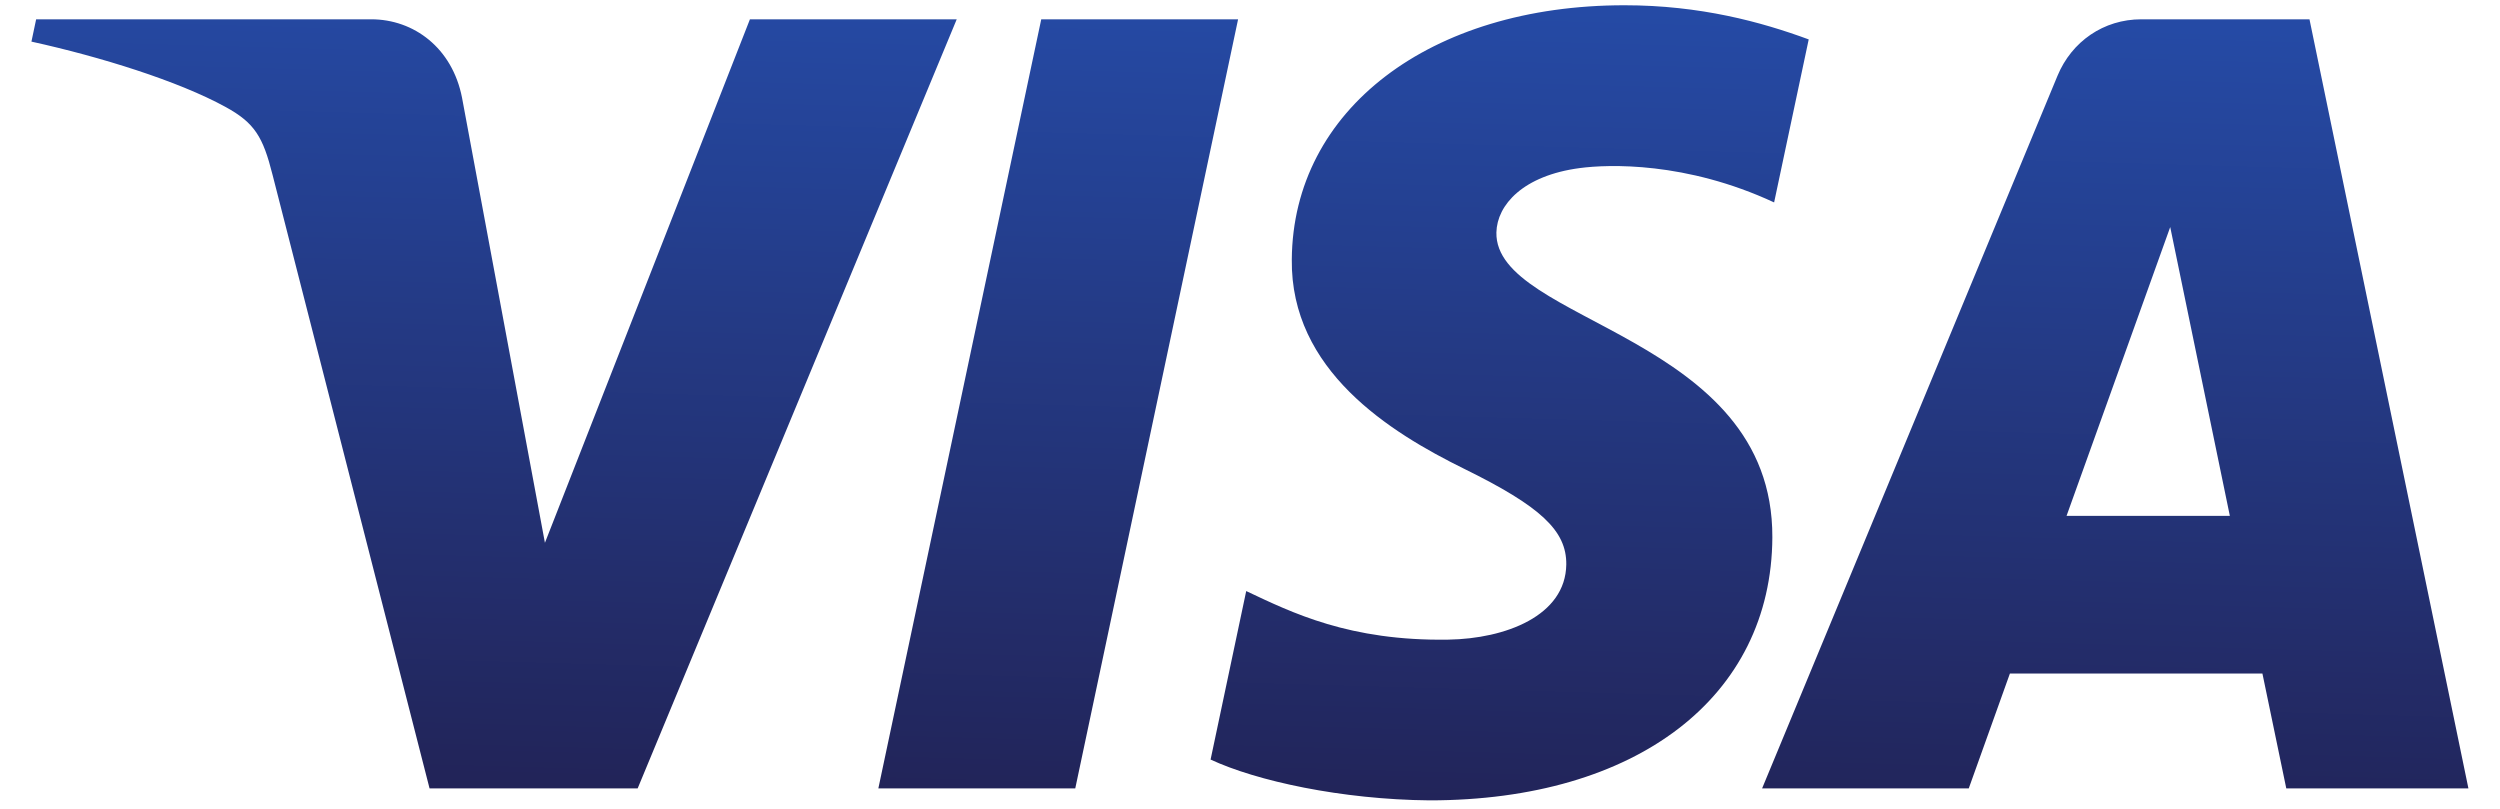 <svg width="68" height="22" viewBox="0 0 68 22" fill="none" xmlns="http://www.w3.org/2000/svg">
<g clip-path="url(#clip0_347_6352)">
<path d="M35.137 7.057C35.099 10.07 37.794 11.751 39.824 12.751C41.91 13.776 42.611 14.434 42.603 15.351C42.587 16.755 40.939 17.374 39.396 17.398C36.705 17.441 35.141 16.664 33.897 16.077L32.928 20.66C34.175 21.241 36.486 21.748 38.883 21.77C44.508 21.77 48.188 18.965 48.208 14.615C48.23 9.094 40.65 8.789 40.702 6.321C40.72 5.573 41.427 4.774 42.975 4.571C43.742 4.469 45.857 4.39 48.256 5.506L49.197 1.072C47.907 0.597 46.249 0.143 44.185 0.143C38.891 0.143 35.167 2.987 35.137 7.057ZM58.244 0.525C57.217 0.525 56.351 1.13 55.965 2.059L47.929 21.445H53.55L54.669 18.321H61.538L62.187 21.445H67.141L62.818 0.525H58.244ZM59.03 6.176L60.652 14.032H56.21L59.03 6.176ZM28.322 0.525L23.891 21.445H29.247L33.676 0.525H28.322ZM20.398 0.525L14.822 14.764L12.567 2.657C12.303 1.305 11.258 0.525 10.097 0.525H0.983L0.855 1.132C2.726 1.543 4.852 2.204 6.14 2.912C6.928 3.345 7.153 3.723 7.412 4.75L11.684 21.445H17.344L26.023 0.525H20.398Z" fill="url(#paint0_linear_347_6352)"/>
</g>
<defs>
<linearGradient id="paint0_linear_347_6352" x1="31.33" y1="22.204" x2="31.962" y2="-0.007" gradientUnits="userSpaceOnUse">
<stop stop-color="#222357"/>
<stop offset="1" stop-color="#254AA5"/>
</linearGradient>
<clipPath id="clip0_347_6352">
<rect width="66.286" height="21.714" fill="white" transform="translate(0.855 0.143)"/>
</clipPath>
</defs>
</svg>
